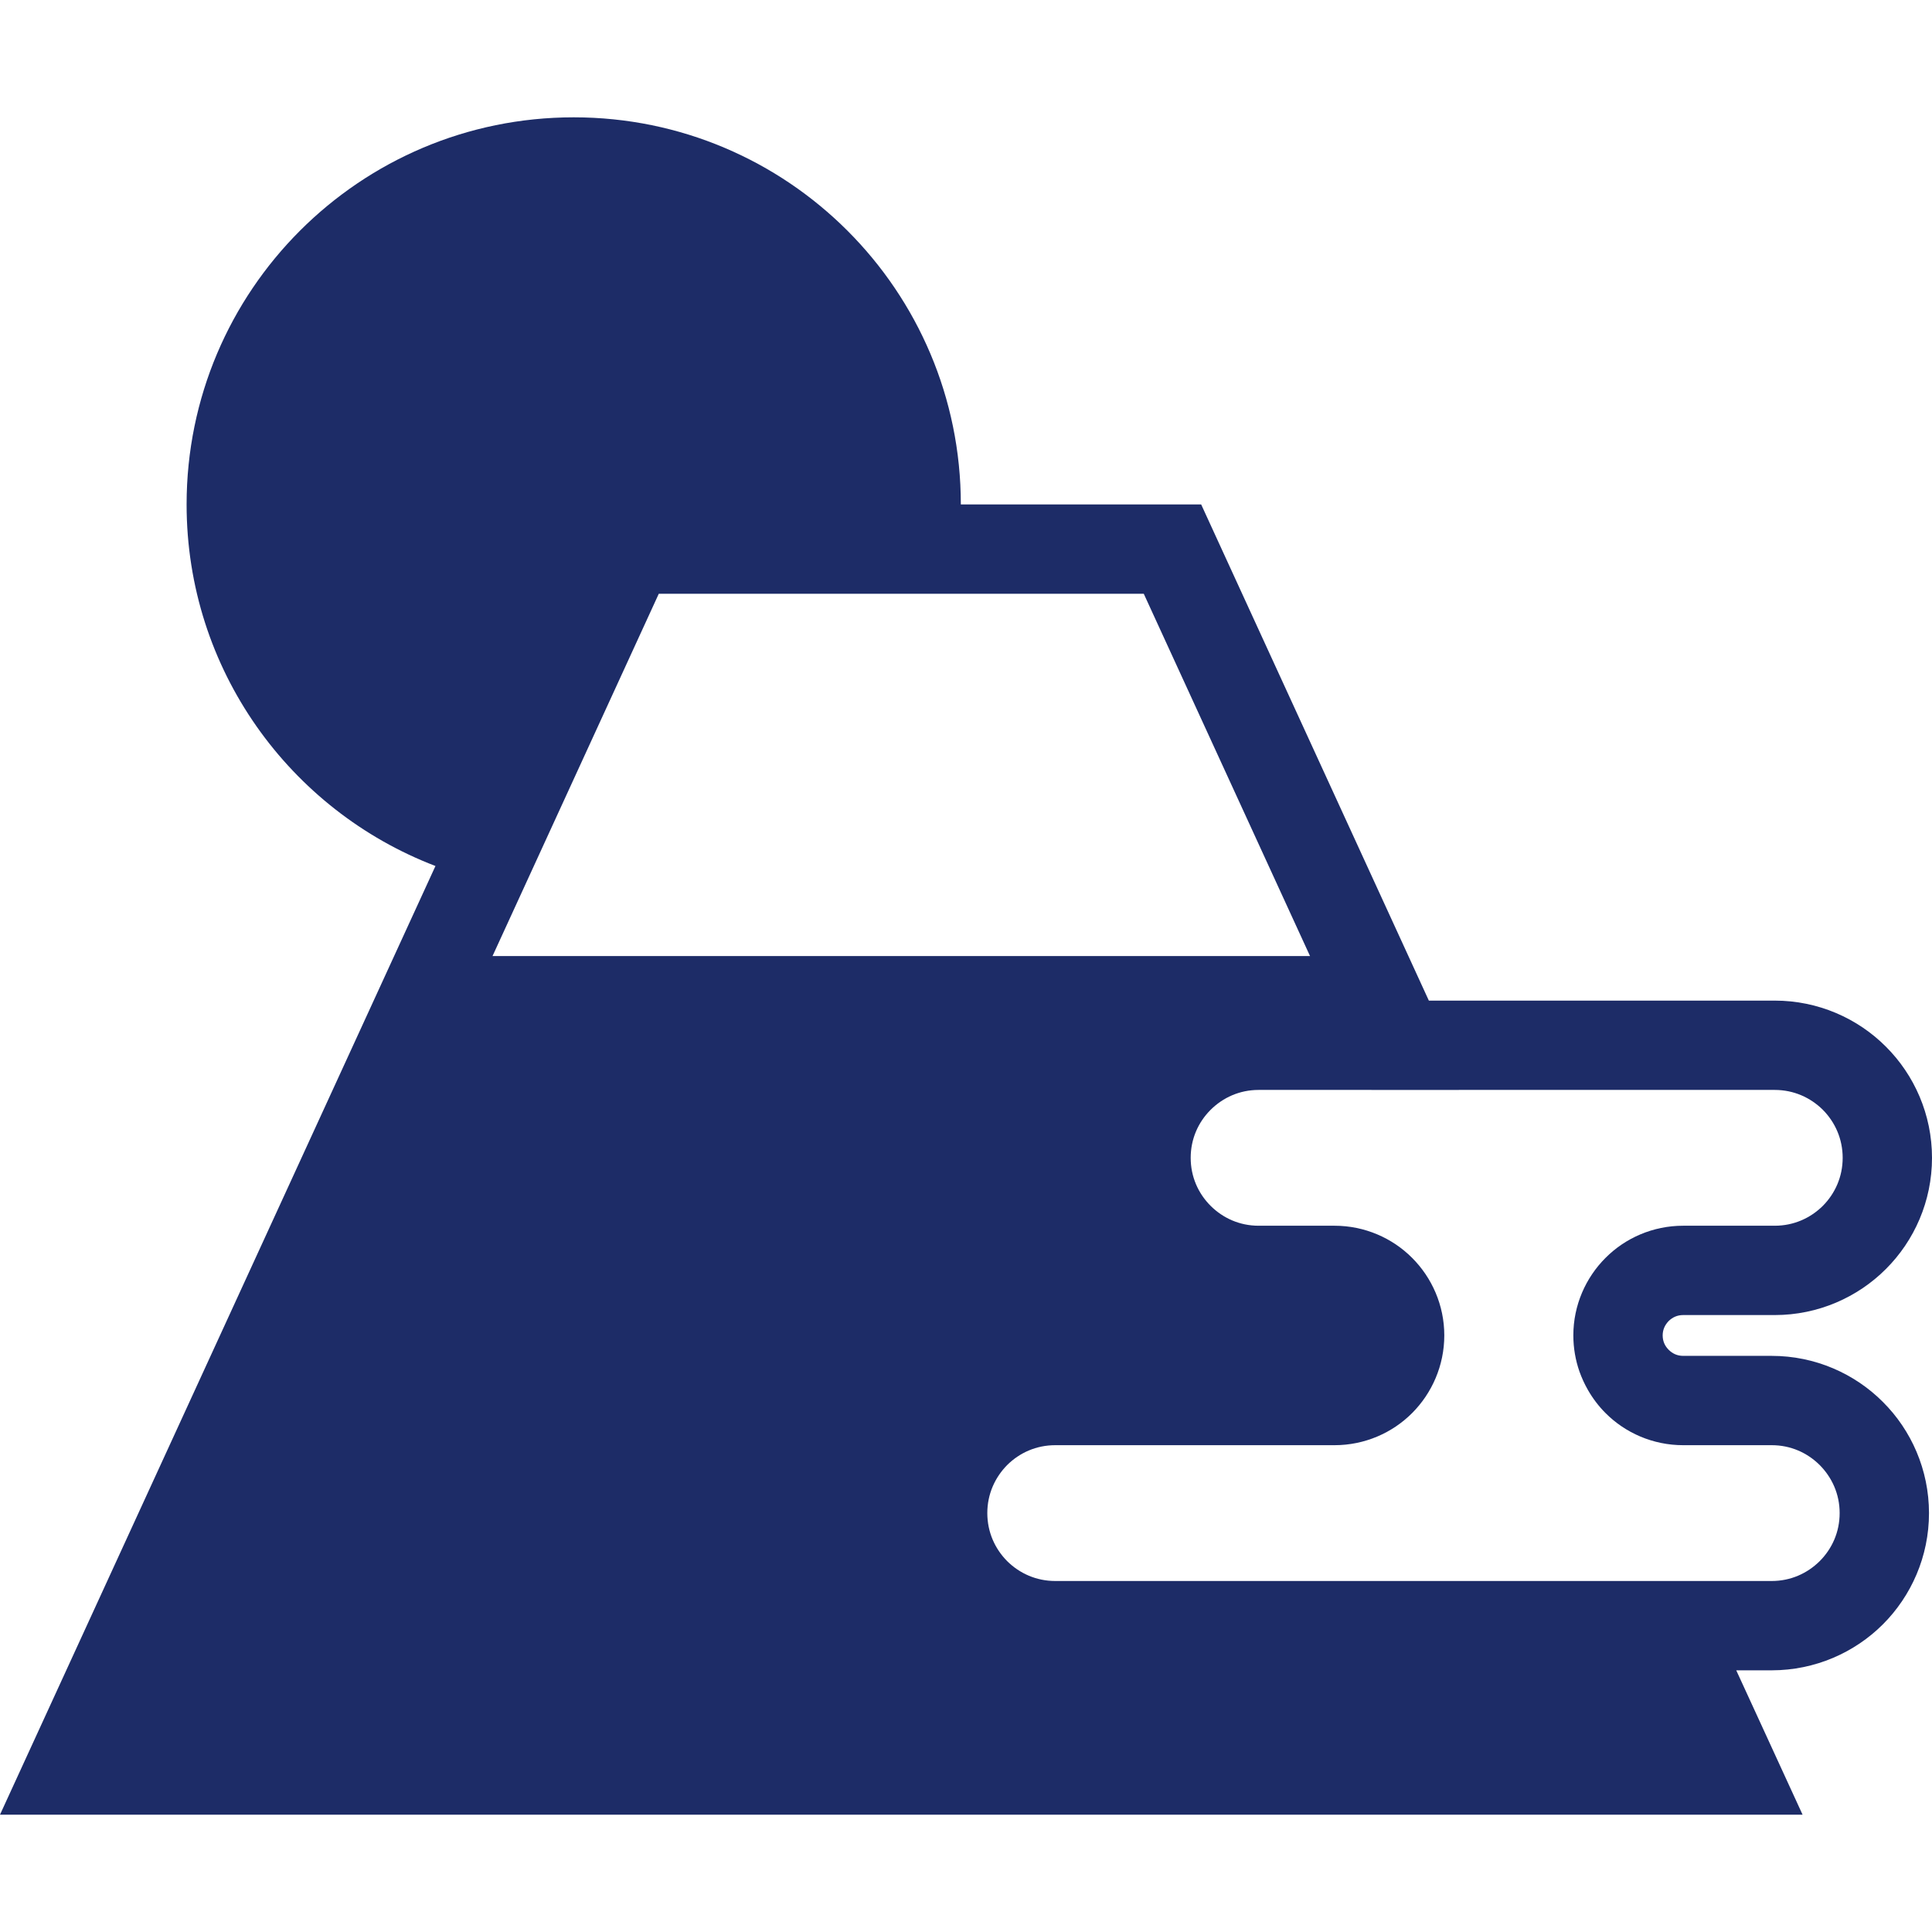 <!--?xml version="1.0" encoding="utf-8"?-->
<!-- Generator: Adobe Illustrator 18.1.1, SVG Export Plug-In . SVG Version: 6.00 Build 0)  -->

<svg version="1.1" id="_x32_" xmlns="http://www.w3.org/2000/svg" xmlns:xlink="http://www.w3.org/1999/xlink" x="0px" y="0px" viewBox="0 0 512 512" style="width: 256px; height: 256px; opacity: 1;" xml:space="preserve">
<style type="text/css">
	.st0{fill:#4B4B4B;}
</style>
<g>
	<path class="st0" d="M498.988,371.529c-7.5-7.523-17.995-12.209-29.452-12.209h-23.491c-1.557-0.016-2.779-0.579-3.824-1.604
		c-1.025-1.04-1.587-2.258-1.595-3.823c0.008-1.512,0.563-2.736,1.595-3.816c1.041-0.994,2.274-1.565,3.824-1.573h24.288
		c11.454,0,21.953-4.686,29.457-12.209c7.523-7.5,12.21-17.976,12.21-29.453c0-11.485-4.687-21.96-12.21-29.46
		c-7.496-7.523-17.976-12.21-29.457-12.21h-91.672l-60.339-131.493H254.63c0-56.662-45.925-102.587-102.587-102.587
		c-56.663,0-102.592,45.924-102.592,102.587c0,43.759,27.398,81.074,65.951,95.82L0,480.907h477.699l-12.842-27.957l-4.736-10.298
		h9.416c11.458-0.008,21.948-4.687,29.452-12.187c7.523-7.523,12.214-17.998,12.214-29.483
		c-0.004-11.454-4.687-21.961-12.218-29.453H498.988z M138.757,235.427l35.828-78.076h77.285h51.24l44.063,96.02H130.521
		L138.757,235.427z M482.242,413.716c-3.292,3.26-7.712,5.264-12.706,5.264H279.638c-4.995,0-9.442-2.004-12.73-5.264
		c-3.264-3.292-5.261-7.731-5.261-12.734c0-4.995,1.996-9.412,5.261-12.726c3.287-3.268,7.735-5.265,12.73-5.265h74.025
		c7.993,0,15.332-3.26,20.569-8.518c5.233-5.242,8.521-12.58,8.521-20.58c0-7.993-3.288-15.301-8.521-20.535
		c-5.238-5.264-12.576-8.525-20.569-8.525h-20.126c-4.999,0-9.416-2.004-12.703-5.265c-3.292-3.284-5.288-7.731-5.288-12.726
		c0-5.002,1.996-9.45,5.288-12.734c3.287-3.26,7.704-5.264,12.703-5.264h29.915l0.004,0.008h23.171v-0.008h83.706
		c4.999,0,9.442,2.005,12.734,5.264c3.26,3.284,5.261,7.732,5.261,12.734c0,4.995-2,9.442-5.261,12.726
		c-3.292,3.261-7.735,5.265-12.734,5.265h-24.288c-7.997,0-15.34,3.261-20.57,8.525c-5.237,5.234-8.524,12.542-8.524,20.535
		c0,3.345,0.578,6.606,1.63,9.604c0.605,1.688,1.341,3.291,2.212,4.817c1.287,2.258,2.864,4.34,4.682,6.159
		c5.23,5.257,12.572,8.518,20.57,8.518h23.491c4.995,0,9.415,1.996,12.706,5.265c3.287,3.314,5.284,7.731,5.284,12.726
		C487.527,405.985,485.53,410.424,482.242,413.716z" style="fill: rgb(29, 44, 103);"></path>
</g>
</svg>
